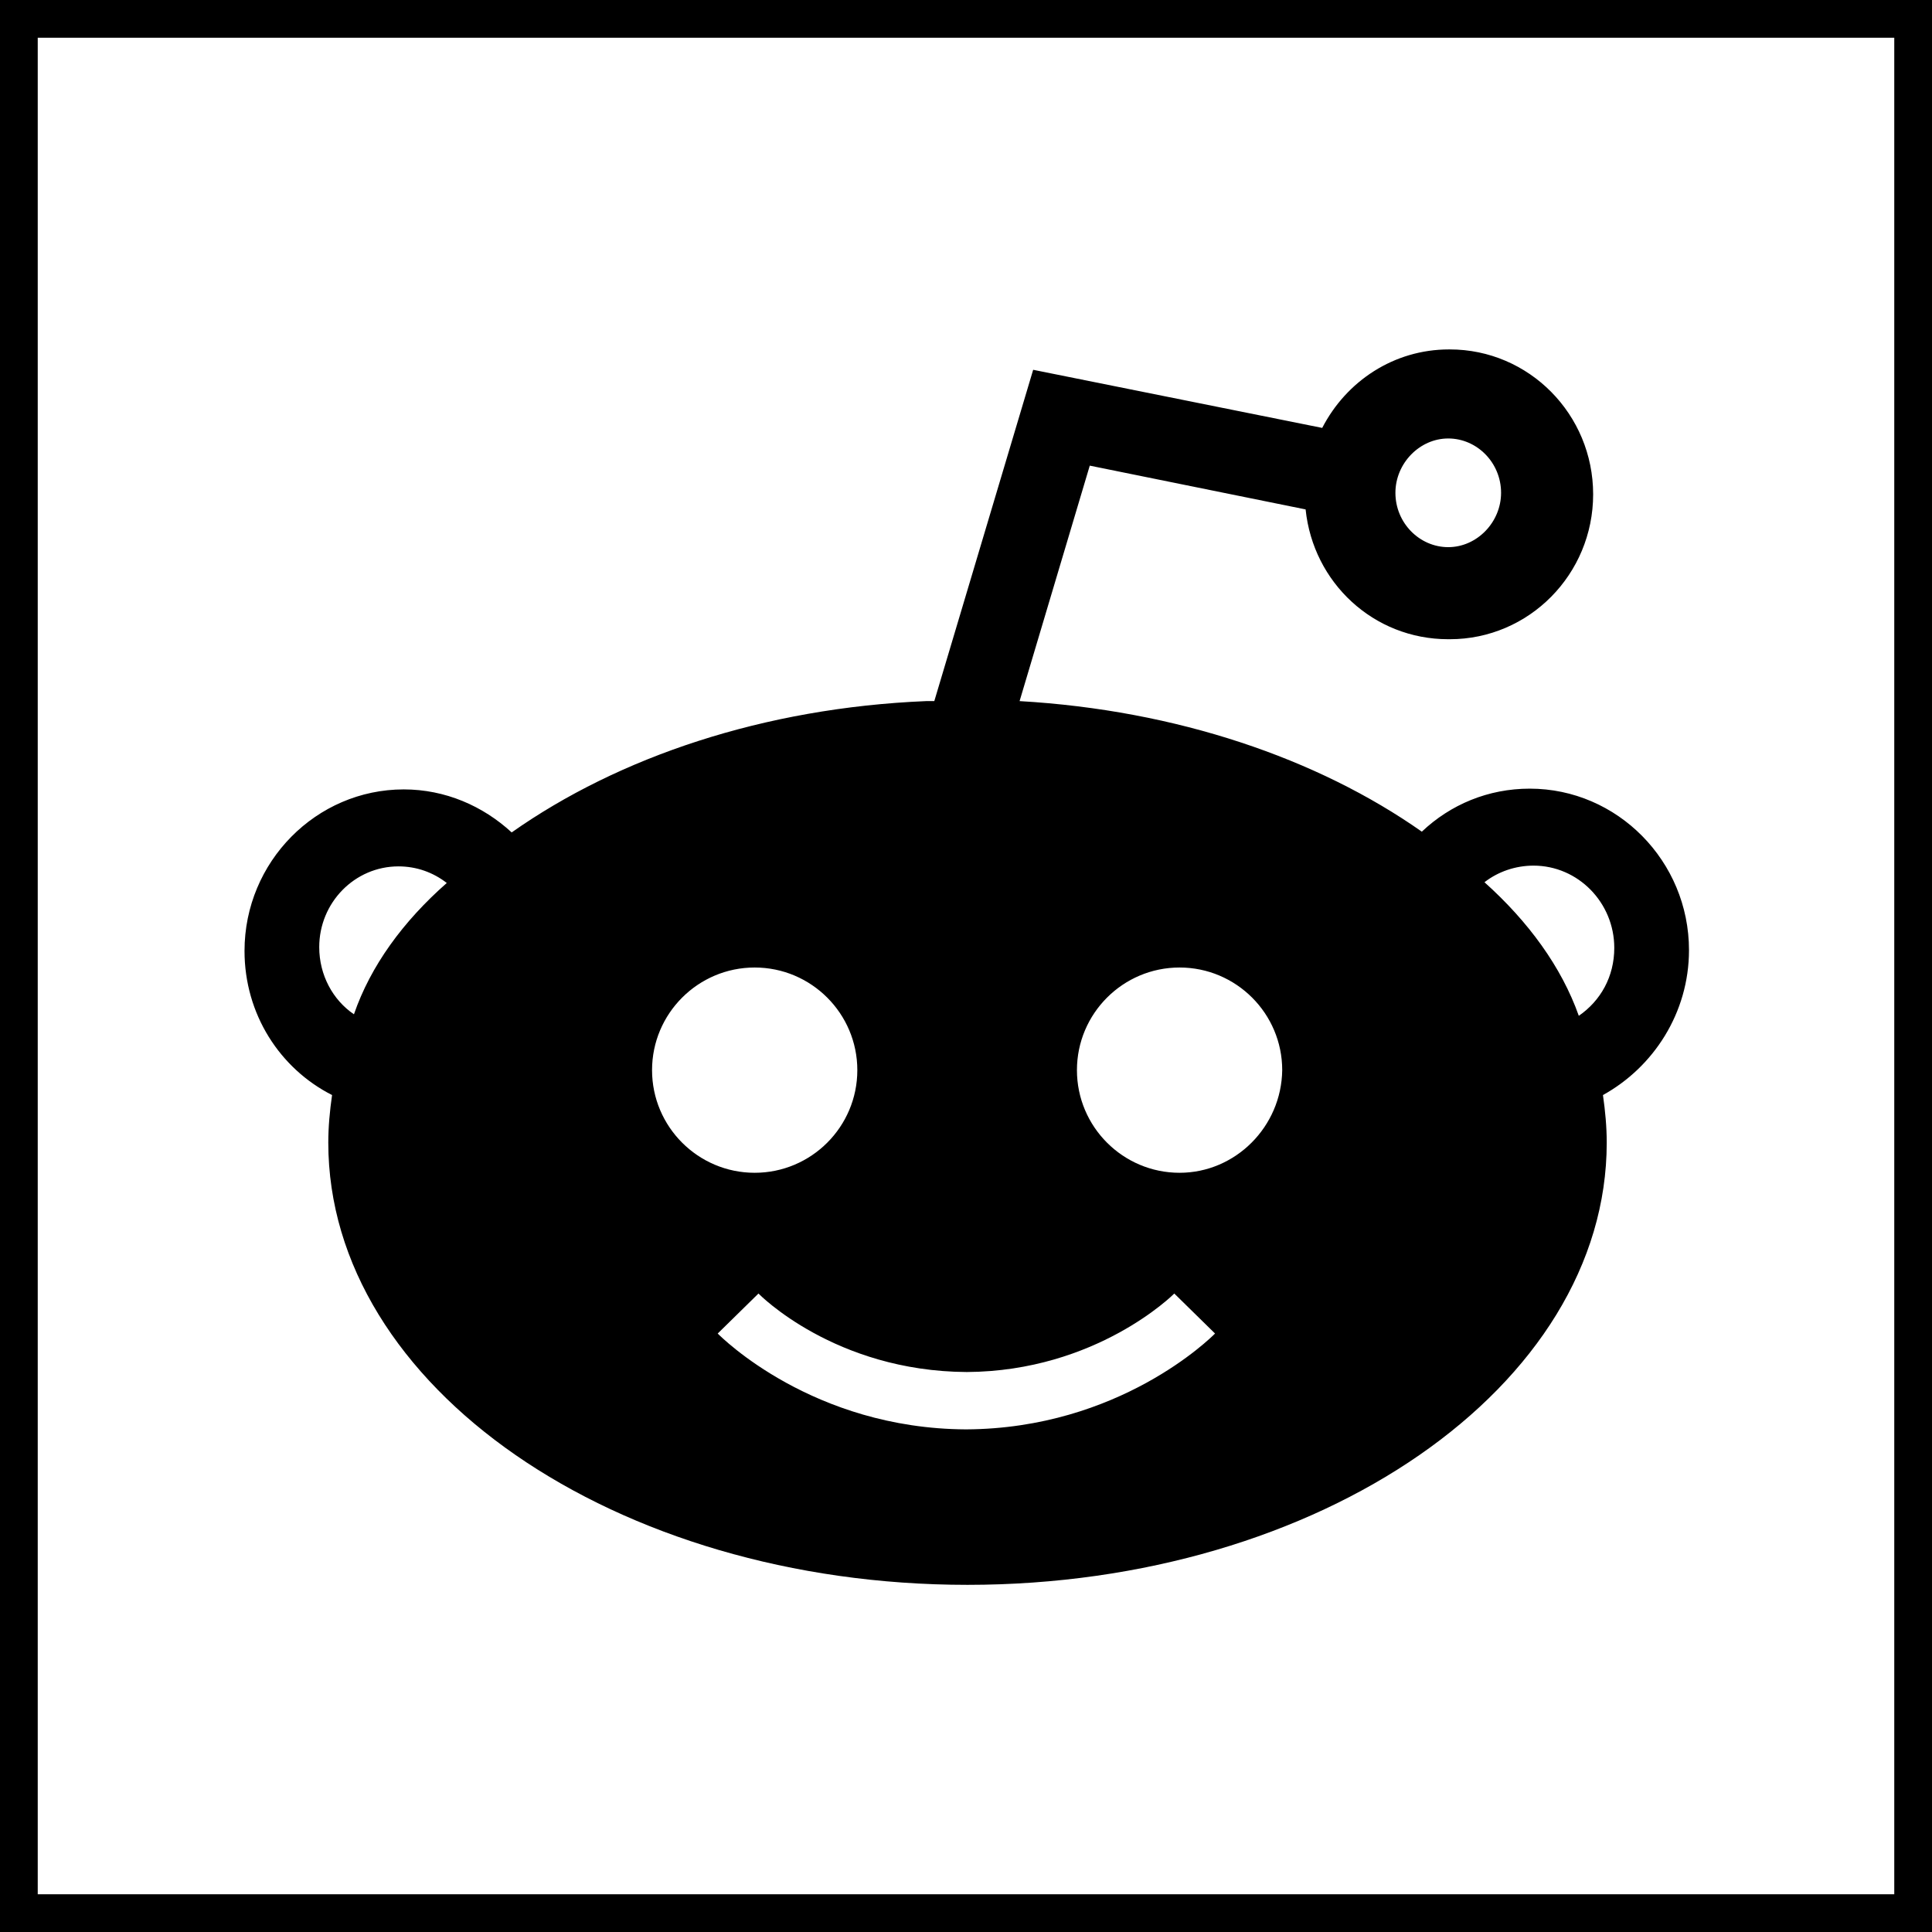 <?xml version="1.0" encoding="utf-8"?>
<!-- Generator: Adobe Illustrator 19.0.0, SVG Export Plug-In . SVG Version: 6.00 Build 0)  -->
<svg version="1.1" xmlns="http://www.w3.org/2000/svg" xmlns:xlink="http://www.w3.org/1999/xlink" x="0px" y="0px"
	 viewBox="0 0 256 256" style="enable-background:new 0 0 256 256;" xml:space="preserve">
<rect x="0" y="0" width="256" height="256" fill="#808080" stroke="none"/>
<style type="text/css">
	.st0{fill:#FFFFFF;stroke:#000000;stroke-width:10;stroke-miterlimit:10;}
</style>
<g id="Base">
	<rect id="XMLID_1_" class="st0" width="256" height="256"/>
</g>
<g id="Logo">
	<path d="M223.8,125.9c0-11.8-9.5-21.4-21.1-21.4c-5.5,0-10.5,2.1-14.3,5.7c-13.8-9.7-32.5-16.1-53.3-17.3l9.3-31.2l28.6,5.8
		c1,9.7,9,17.2,18.9,17.2c0,0,0,0,0.1,0c0,0,0,0,0.1,0c10.5,0,19-8.6,19-19.2c0-10.6-8.5-19.2-19-19.2c0,0,0,0-0.1,0h0
		c-7.3,0-13.6,4.2-16.8,10.4l-38.3-7.7l-13.1,43.9l-1.1,0c-21.5,0.9-40.7,7.4-54.9,17.4c-3.8-3.5-8.8-5.7-14.3-5.7
		c-11.6,0-21.1,9.6-21.1,21.4c0,8.4,4.7,15.6,11.6,19.1c-0.3,2.1-0.5,4.2-0.5,6.3c0,32.3,38,58.6,84.7,58.6s84.7-26.3,84.7-58.6
		c0-2.1-0.2-4.2-0.5-6.3C219.1,141.4,223.8,134.2,223.8,125.9z M46.9,134.4c-2.8-1.9-4.6-5.2-4.6-8.9c0-5.9,4.7-10.7,10.5-10.7
		c2.4,0,4.6,0.8,6.4,2.2C53.4,122.1,49.1,128,46.9,134.4z M184.9,65.3c0-3.9,3.2-7.2,7-7.2s7,3.2,7,7.2c0,3.9-3.2,7.2-7,7.2
		S184.9,69.3,184.9,65.3z M86.4,141.8c0-7.5,6.1-13.6,13.6-13.6s13.6,6.1,13.6,13.6s-6.1,13.6-13.6,13.6S86.4,149.3,86.4,141.8z
		 M128,189.4c-20.3-0.1-32.4-12.2-32.9-12.7l5.4-5.3c0.1,0.1,10.1,10.3,27.6,10.4c17.2-0.1,27.4-10.3,27.5-10.4l5.4,5.3
		C160.4,177.3,148.3,189.3,128,189.4z M156.3,155.4c-7.5,0-13.6-6.1-13.6-13.6s6.1-13.6,13.6-13.6c7.5,0,13.6,6.1,13.6,13.6
		C169.8,149.3,163.7,155.4,156.3,155.4z M209.2,134.6c-2.3-6.5-6.7-12.5-12.5-17.7c1.8-1.4,4.1-2.2,6.5-2.2
		c5.9,0,10.7,4.9,10.7,10.9C213.9,129.4,212.1,132.6,209.2,134.6z"/>
</g>
</svg>
